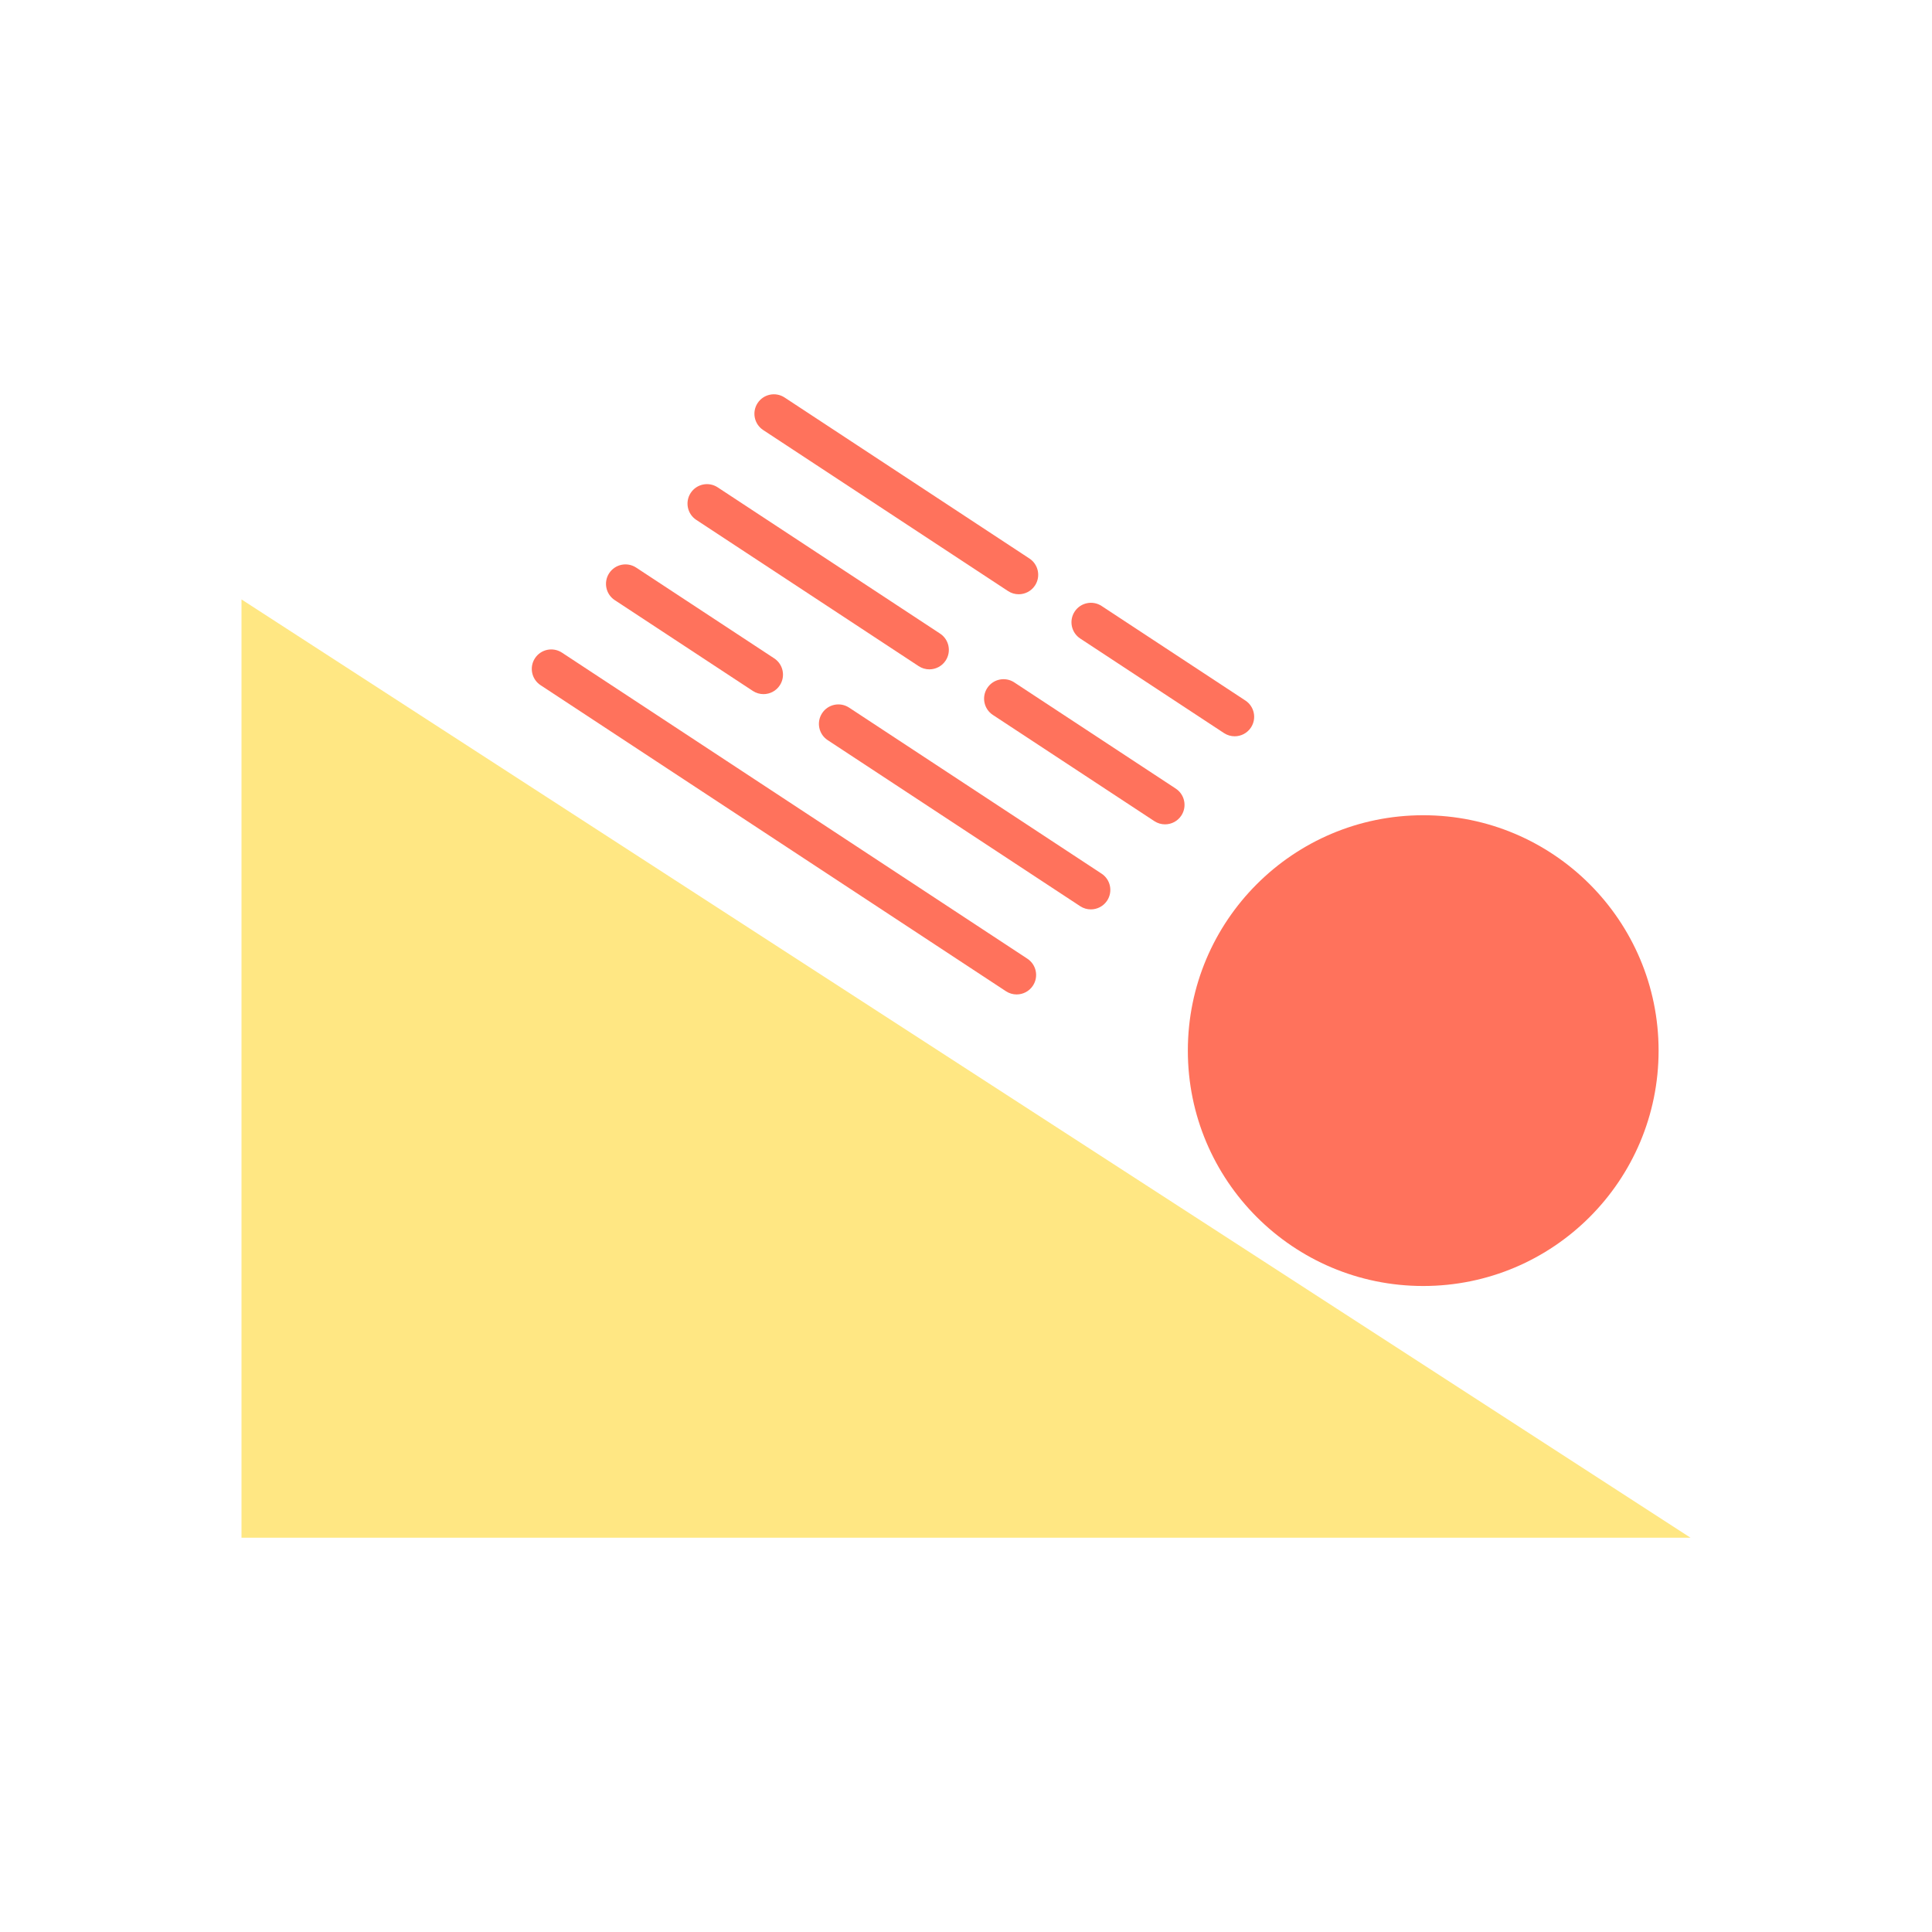 <?xml version="1.0" encoding="utf-8"?>
<!-- Generator: Adobe Illustrator 23.0.2, SVG Export Plug-In . SVG Version: 6.00 Build 0)  -->
<svg version="1.1" id="Layer_1" xmlns="http://www.w3.org/2000/svg" xmlns:xlink="http://www.w3.org/1999/xlink" x="0px" y="0px"
	 viewBox="0 0 2048 2048" style="enable-background:new 0 0 2048 2048;" xml:space="preserve">
<style type="text/css">
	.st0{fill:#FFE783;}
	.st1{fill:#FF725C;}
</style>
<g>
	<polygon class="st0" points="256,635.42 256,1630.04 1792,1630.04 	"/>
	<circle class="st1" cx="1508.67" cy="1113.7" r="249.51"/>
	<g>
		<g>
			<path class="st1" d="M1077.67,1054.15c-3.89,0-7.83-1.1-11.32-3.4L573.02,726.32c-9.53-6.27-12.17-19.07-5.91-28.59
				c6.26-9.53,19.07-12.17,28.59-5.91l493.33,324.43c9.53,6.27,12.17,19.07,5.91,28.59
				C1090.97,1050.88,1084.39,1054.15,1077.67,1054.15z"/>
		</g>
		<g>
			<path class="st1" d="M1156.34,963.99c-3.89,0-7.83-1.1-11.32-3.4l-267.63-176c-9.53-6.26-12.17-19.07-5.91-28.59
				c6.26-9.53,19.07-12.17,28.59-5.91l267.63,176c9.53,6.26,12.17,19.07,5.91,28.59C1169.64,960.72,1163.05,963.99,1156.34,963.99z"
				/>
		</g>
		<g>
			<path class="st1" d="M809.34,735.8c-3.89,0-7.83-1.1-11.32-3.4l-146.34-96.23c-9.53-6.26-12.17-19.07-5.91-28.59
				c6.27-9.53,19.07-12.17,28.59-5.91L820.7,697.9c9.53,6.26,12.17,19.07,5.91,28.59C822.64,732.53,816.06,735.8,809.34,735.8z"/>
		</g>
		<g>
			<path class="st1" d="M1234.99,873.84c-3.89,0-7.83-1.1-11.32-3.4l-171.19-112.58c-9.53-6.27-12.17-19.07-5.91-28.59
				c6.26-9.53,19.07-12.17,28.59-5.91l171.19,112.58c9.53,6.27,12.17,19.07,5.91,28.59
				C1248.29,870.56,1241.71,873.84,1234.99,873.84z"/>
		</g>
		<g>
			<path class="st1" d="M985.16,709.54c-3.89,0-7.83-1.1-11.32-3.4L738.09,551.1c-9.53-6.27-12.17-19.07-5.91-28.59
				c6.27-9.53,19.07-12.17,28.59-5.91l235.75,155.04c9.53,6.27,12.17,19.07,5.91,28.59C998.46,706.26,991.87,709.54,985.16,709.54z"
				/>
		</g>
		<g>
			<path class="st1" d="M1308.8,780.49c-3.89,0-7.83-1.1-11.32-3.4L1145.1,676.88c-9.53-6.27-12.17-19.07-5.91-28.59
				c6.26-9.53,19.07-12.17,28.59-5.91l152.38,100.21c9.53,6.27,12.17,19.07,5.91,28.59C1322.1,777.22,1315.51,780.49,1308.8,780.49z
				"/>
		</g>
		<g>
			<path class="st1" d="M1079.87,629.94c-3.89,0-7.83-1.1-11.32-3.4L809.01,455.86c-9.53-6.27-12.17-19.07-5.91-28.59
				c6.26-9.53,19.07-12.17,28.59-5.91l259.54,170.68c9.53,6.27,12.17,19.07,5.91,28.59
				C1093.17,626.67,1086.59,629.94,1079.87,629.94z"/>
		</g>
	</g>
</g>
</svg>

